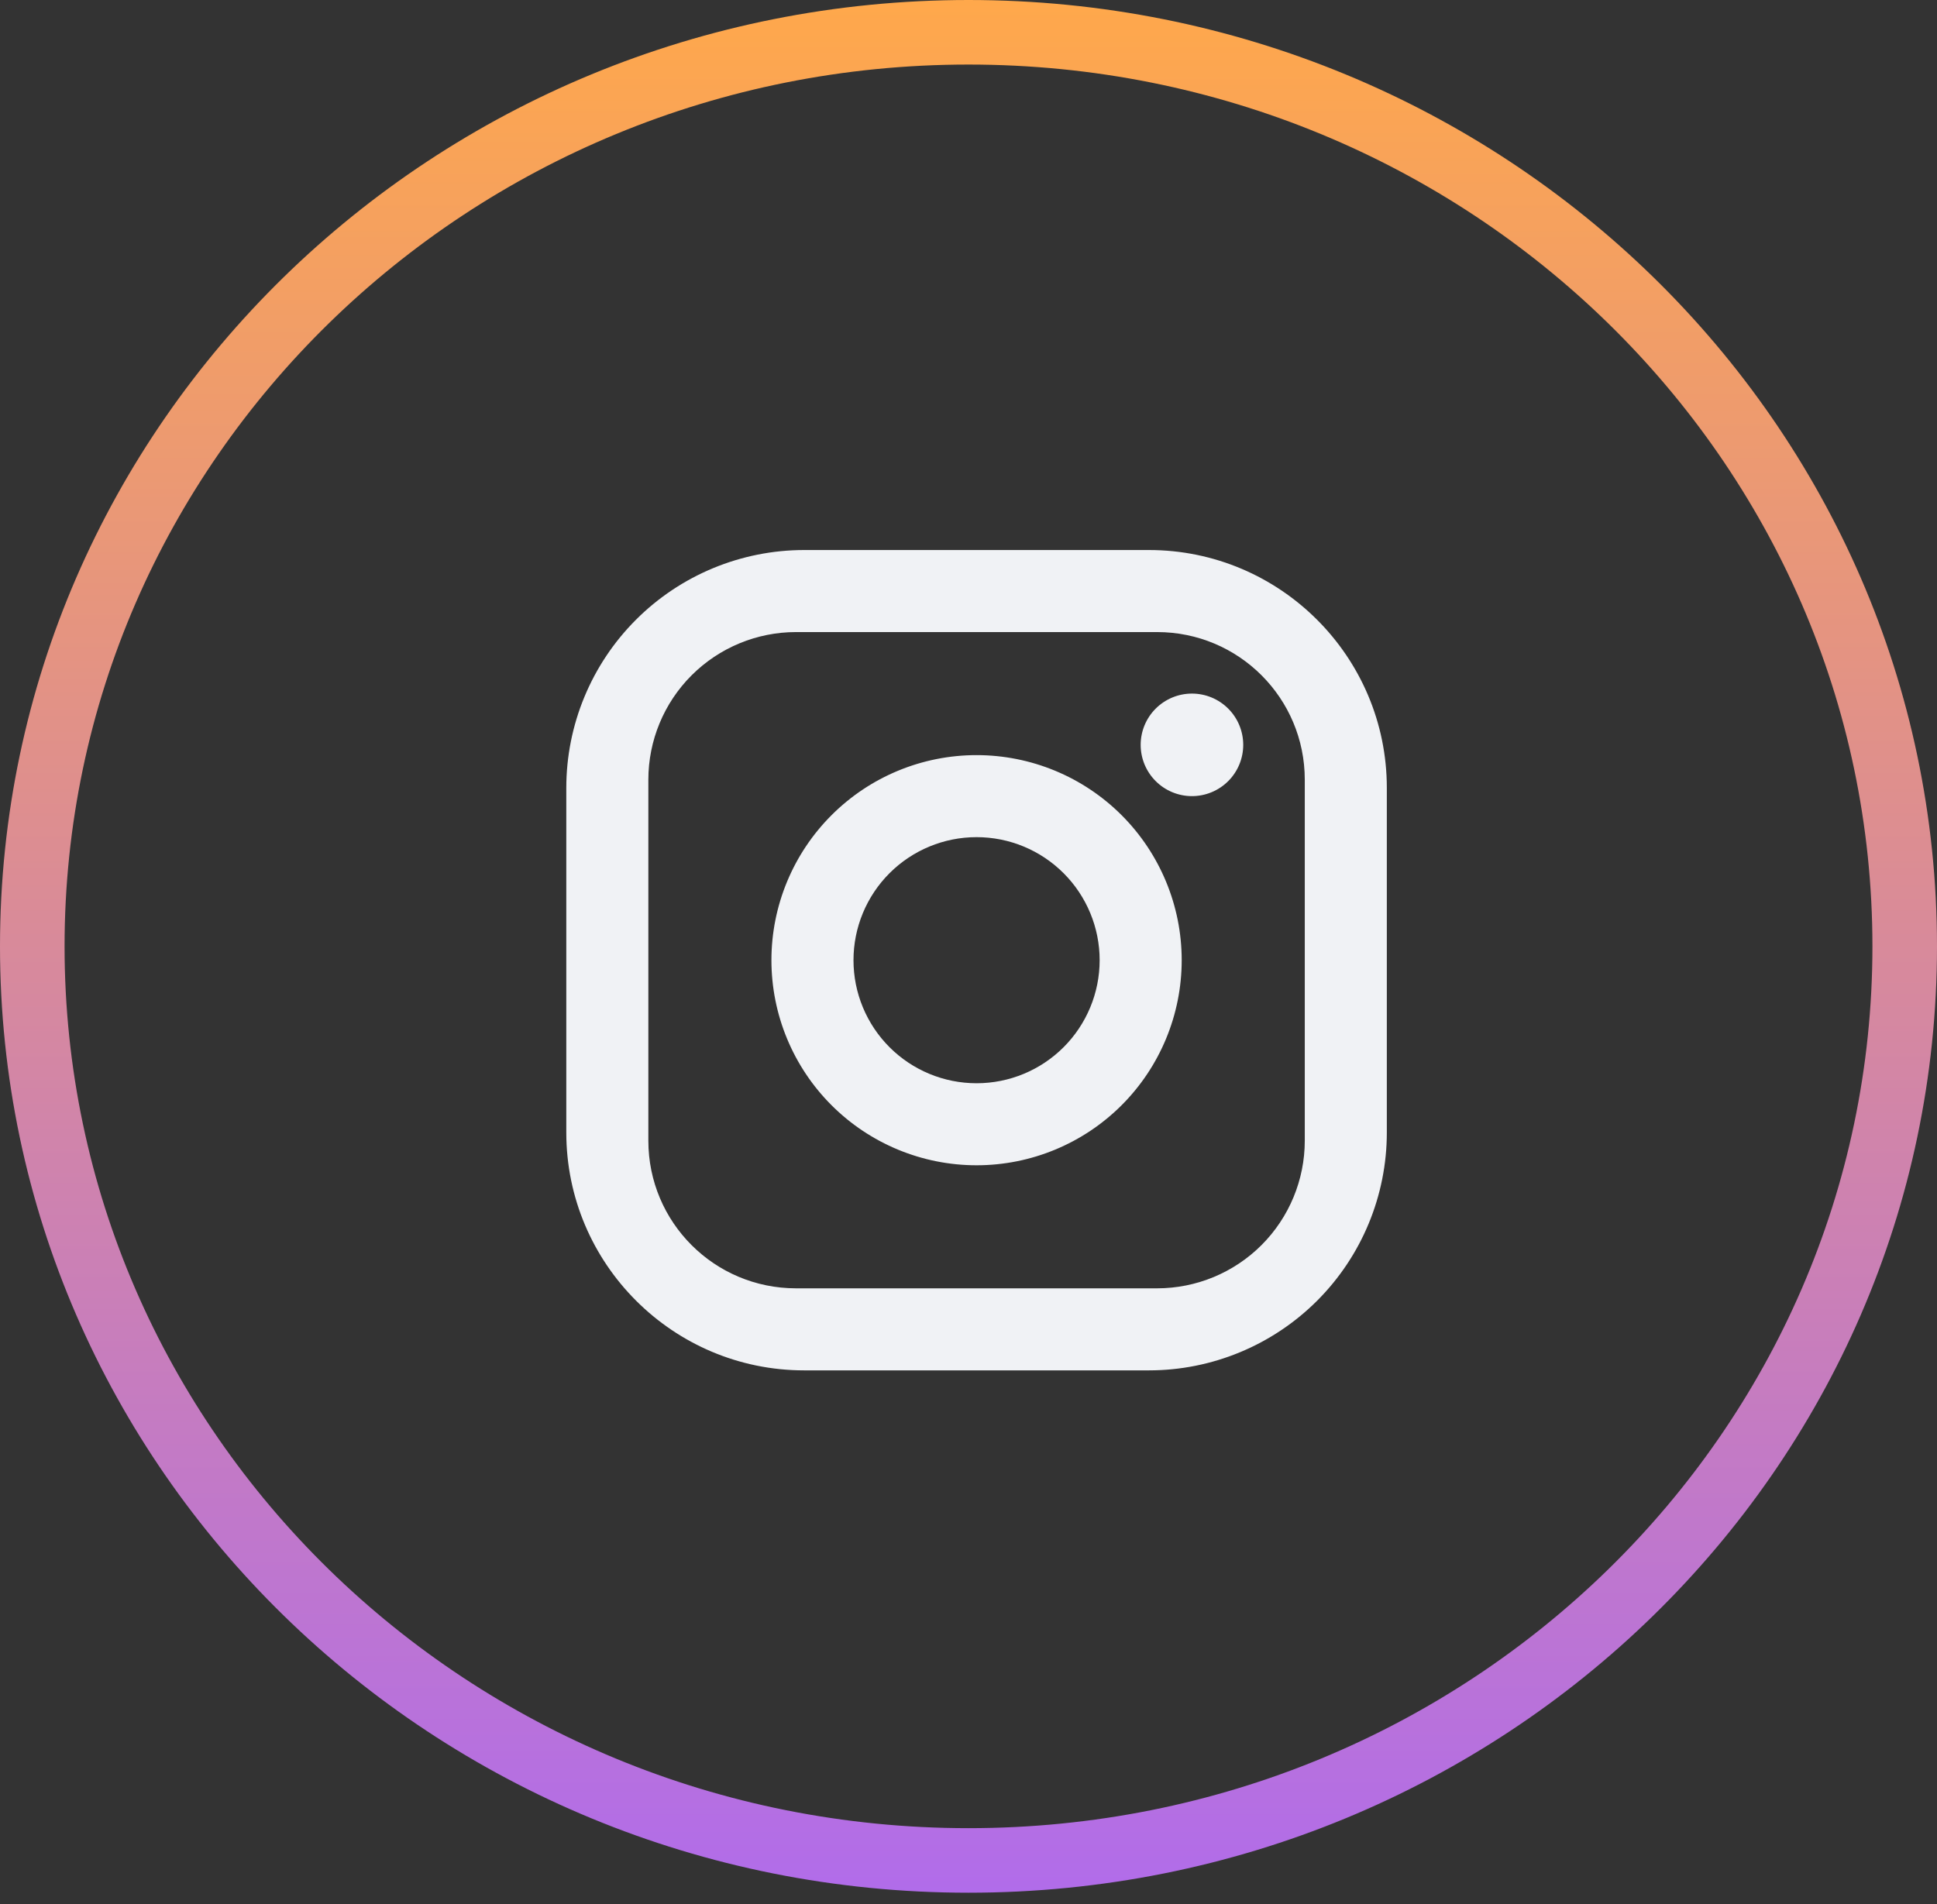 <svg width="120" height="118" viewBox="0 0 120 118" fill="none" xmlns="http://www.w3.org/2000/svg">
<rect x="0" y="0" width="120" height="118" fill="#333333" stroke="none"/>
<path d="M49.825 34.083H71.175C79.308 34.083 85.916 40.692 85.916 48.825V70.175C85.916 74.085 84.363 77.834 81.599 80.599C78.834 83.363 75.084 84.917 71.175 84.917H49.825C41.691 84.917 35.083 78.308 35.083 70.175V48.825C35.083 44.915 36.636 41.166 39.401 38.401C42.165 35.636 45.915 34.083 49.825 34.083ZM49.316 39.167C46.89 39.167 44.562 40.131 42.846 41.847C41.13 43.562 40.166 45.89 40.166 48.317V70.683C40.166 75.741 44.258 79.833 49.316 79.833H71.683C74.11 79.833 76.437 78.869 78.153 77.153C79.869 75.437 80.833 73.11 80.833 70.683V48.317C80.833 43.259 76.741 39.167 71.683 39.167H49.316ZM73.843 42.979C74.686 42.979 75.494 43.314 76.09 43.91C76.686 44.505 77.02 45.314 77.02 46.156C77.02 46.999 76.686 47.807 76.09 48.403C75.494 48.998 74.686 49.333 73.843 49.333C73.001 49.333 72.193 48.998 71.597 48.403C71.001 47.807 70.666 46.999 70.666 46.156C70.666 45.314 71.001 44.505 71.597 43.91C72.193 43.314 73.001 42.979 73.843 42.979ZM60.5 46.792C63.87 46.792 67.103 48.13 69.486 50.514C71.869 52.897 73.208 56.13 73.208 59.5C73.208 62.87 71.869 66.103 69.486 68.486C67.103 70.869 63.87 72.208 60.5 72.208C57.129 72.208 53.897 70.869 51.514 68.486C49.13 66.103 47.791 62.87 47.791 59.5C47.791 56.13 49.13 52.897 51.514 50.514C53.897 48.13 57.129 46.792 60.5 46.792ZM60.5 51.875C58.477 51.875 56.538 52.678 55.108 54.108C53.678 55.538 52.875 57.478 52.875 59.5C52.875 61.522 53.678 63.462 55.108 64.892C56.538 66.322 58.477 67.125 60.5 67.125C62.522 67.125 64.461 66.322 65.891 64.892C67.321 63.462 68.125 61.522 68.125 59.5C68.125 57.478 67.321 55.538 65.891 54.108C64.461 52.678 62.522 51.875 60.5 51.875Z" fill="#F0F2F5"/>
<path d="M118 58.642C118 89.882 92.076 115.285 60 115.285C27.924 115.285 2 89.882 2 58.642C2 27.403 27.924 2 60 2C92.076 2 118 27.403 118 58.642Z" stroke="url(#paint0_linear_2110_42)" stroke-width="4"/>
<defs>
<linearGradient id="paint0_linear_2110_42" x1="60" y1="0" x2="60" y2="117.285" gradientUnits="userSpaceOnUse">
<stop stop-color="#FFA84B"/>
<stop offset="1" stop-color="#B16CEA"/>
</linearGradient>
</defs>
</svg>
